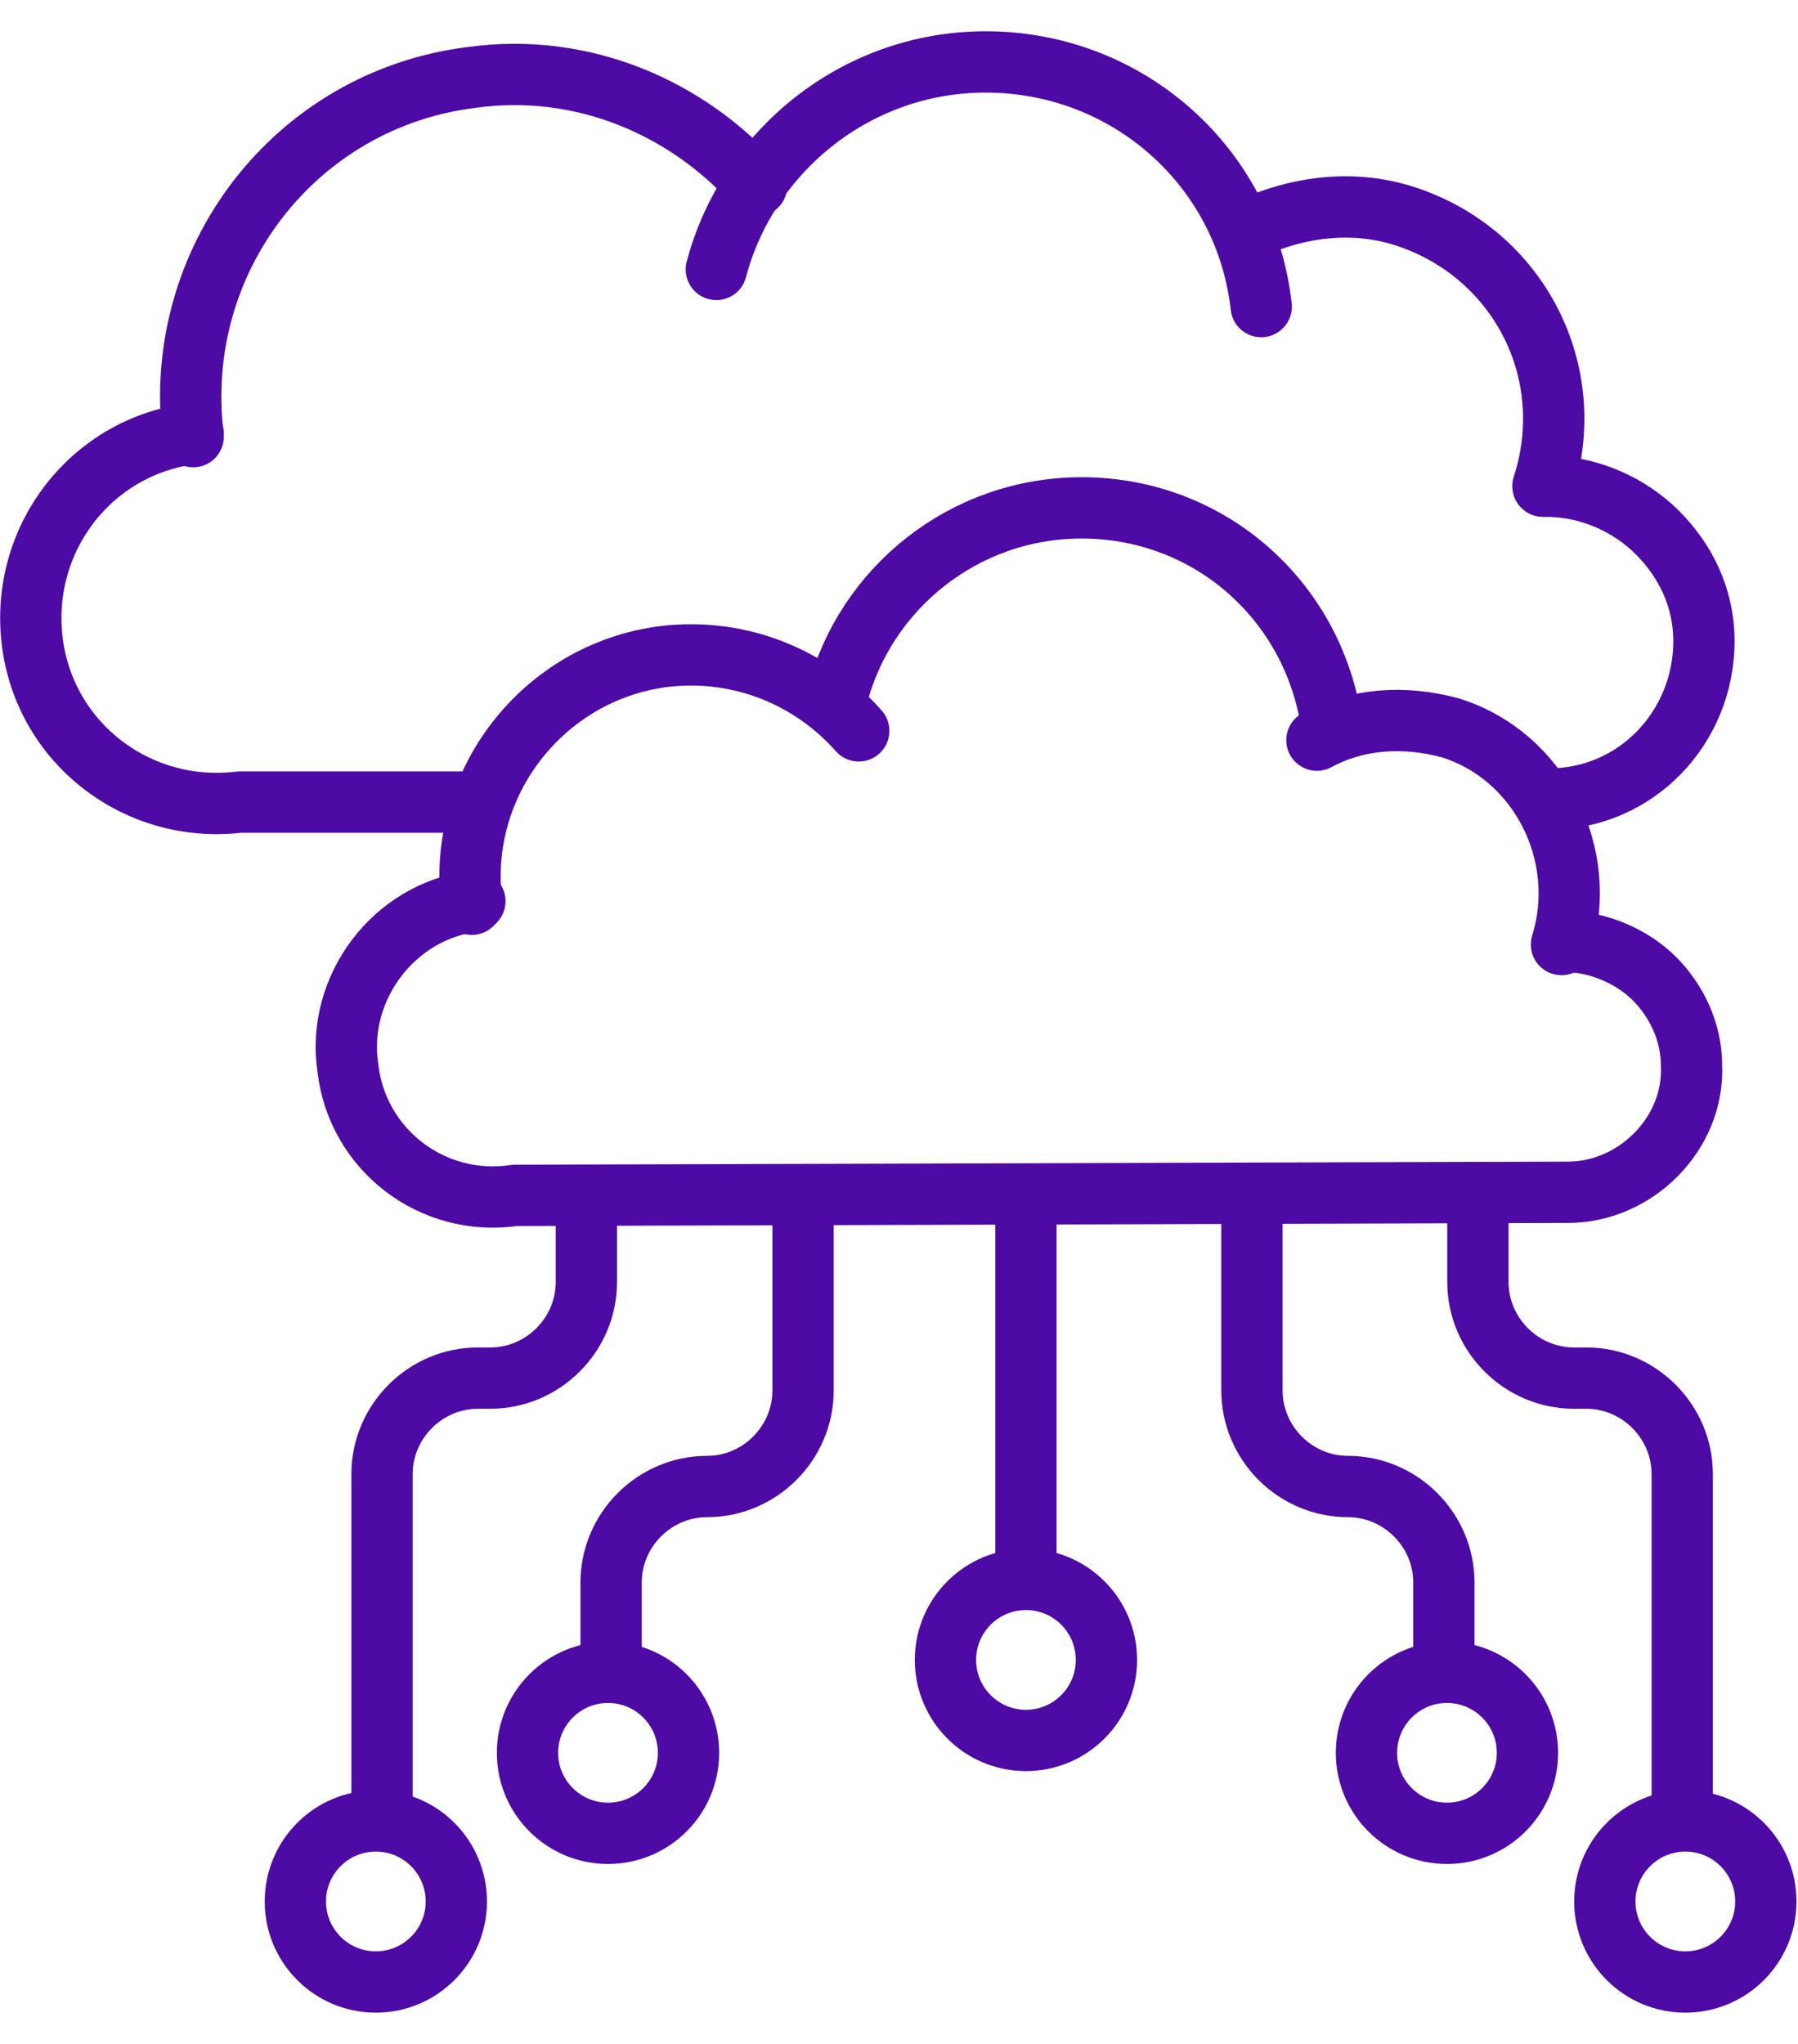 <svg width="44" height="50" viewBox="0 0 44 50" fill="none" xmlns="http://www.w3.org/2000/svg">
<path d="M11.546 22.121C11.167 19.167 13.288 16.439 16.243 16.061C18.137 15.833 19.879 16.591 21.015 17.879" stroke="#4d0aa4" stroke-width="1.5" stroke-miterlimit="10" stroke-linecap="round" stroke-linejoin="round"/>
<path d="M11.621 22.045C9.651 22.273 8.212 24.167 8.515 26.136C8.742 28.106 10.56 29.545 12.606 29.242L38.364 29.167C40.03 29.167 41.469 27.727 41.394 26.061C41.394 25.227 41.015 24.47 40.485 23.939C39.954 23.409 39.121 23.03 38.288 23.03" stroke="#4d0aa4" stroke-width="1.5" stroke-miterlimit="10" stroke-linecap="round" stroke-linejoin="round"/>
<path d="M32.227 18.106C33.212 17.576 34.349 17.5 35.485 17.803C37.682 18.485 38.894 20.909 38.212 23.106" stroke="#4d0aa4" stroke-width="1.5" stroke-miterlimit="10" stroke-linecap="round" stroke-linejoin="round"/>
<path d="M20.485 17.046C21.167 14.394 23.591 12.424 26.47 12.424C29.652 12.424 32.228 14.773 32.607 17.879" stroke="#4d0aa4" stroke-width="1.5" stroke-miterlimit="10" stroke-linecap="round" stroke-linejoin="round"/>
<path d="M4.727 10.682C4.197 6.364 7.227 2.424 11.545 1.894C14.273 1.515 16.848 2.651 18.515 4.545" stroke="#4d0aa4" stroke-width="1.5" stroke-miterlimit="10" stroke-linecap="round" stroke-linejoin="round"/>
<path d="M37.91 19.546C40.031 19.546 41.698 17.803 41.698 15.682C41.698 14.621 41.243 13.712 40.561 13.03C39.879 12.349 38.895 11.894 37.834 11.894" stroke="#4d0aa4" stroke-width="1.5" stroke-miterlimit="10" stroke-linecap="round" stroke-linejoin="round"/>
<path d="M4.728 10.606C2.228 10.909 0.485 13.182 0.788 15.682C1.091 18.182 3.364 19.924 5.864 19.621H11.47" stroke="#4d0aa4" stroke-width="1.5" stroke-miterlimit="10" stroke-linecap="round" stroke-linejoin="round"/>
<path d="M30.409 5.682C31.621 5.076 33.061 4.848 34.424 5.303C37.152 6.212 38.667 9.091 37.758 11.894" stroke="#4d0aa4" stroke-width="1.5" stroke-miterlimit="10" stroke-linecap="round" stroke-linejoin="round"/>
<path d="M17.53 6.591C18.288 3.712 20.939 1.515 24.121 1.515C27.606 1.515 30.485 4.091 30.864 7.5" stroke="#4d0aa4" stroke-width="1.5" stroke-miterlimit="10" stroke-linecap="round" stroke-linejoin="round"/>
<path d="M25.106 29.318V38.106" stroke="#4d0aa4" stroke-width="1.5" stroke-miterlimit="10" stroke-linecap="round" stroke-linejoin="round"/>
<path d="M25.106 42.576C26.194 42.576 27.076 41.694 27.076 40.606C27.076 39.518 26.194 38.636 25.106 38.636C24.019 38.636 23.137 39.518 23.137 40.606C23.137 41.694 24.019 42.576 25.106 42.576Z" stroke="#4d0aa4" stroke-width="1.5" stroke-miterlimit="10" stroke-linecap="round" stroke-linejoin="round"/>
<path d="M14.879 44.848C15.967 44.848 16.849 43.967 16.849 42.879C16.849 41.791 15.967 40.909 14.879 40.909C13.791 40.909 12.909 41.791 12.909 42.879C12.909 43.967 13.791 44.848 14.879 44.848Z" stroke="#4d0aa4" stroke-width="1.5" stroke-miterlimit="10" stroke-linecap="round" stroke-linejoin="round"/>
<path d="M19.652 29.621V34.015C19.652 35.303 18.591 36.364 17.304 36.364C16.016 36.364 14.955 37.424 14.955 38.712V40.454" stroke="#4d0aa4" stroke-width="1.5" stroke-miterlimit="10" stroke-linecap="round" stroke-linejoin="round"/>
<path d="M9.197 48.485C10.285 48.485 11.167 47.603 11.167 46.515C11.167 45.427 10.285 44.545 9.197 44.545C8.109 44.545 7.228 45.427 7.228 46.515C7.228 47.603 8.109 48.485 9.197 48.485Z" stroke="#4d0aa4" stroke-width="1.5" stroke-miterlimit="10" stroke-linecap="round" stroke-linejoin="round"/>
<path d="M14.349 29.621V31.363C14.349 32.651 13.288 33.712 12 33.712H11.697C10.409 33.712 9.349 34.773 9.349 36.06V44.091" stroke="#4d0aa4" stroke-width="1.5" stroke-miterlimit="10" stroke-linecap="round" stroke-linejoin="round"/>
<path d="M41.243 48.485C42.331 48.485 43.213 47.603 43.213 46.515C43.213 45.427 42.331 44.545 41.243 44.545C40.155 44.545 39.273 45.427 39.273 46.515C39.273 47.603 40.155 48.485 41.243 48.485Z" stroke="#4d0aa4" stroke-width="1.5" stroke-miterlimit="10" stroke-linecap="round" stroke-linejoin="round"/>
<path d="M36.167 29.621V31.363C36.167 32.651 37.228 33.712 38.516 33.712H38.819C40.106 33.712 41.167 34.773 41.167 36.06V44.091" stroke="#4d0aa4" stroke-width="1.5" stroke-miterlimit="10" stroke-linecap="round" stroke-linejoin="round"/>
<path d="M35.409 44.848C36.497 44.848 37.379 43.967 37.379 42.879C37.379 41.791 36.497 40.909 35.409 40.909C34.321 40.909 33.44 41.791 33.44 42.879C33.44 43.967 34.321 44.848 35.409 44.848Z" stroke="#4d0aa4" stroke-width="1.5" stroke-miterlimit="10" stroke-linecap="round" stroke-linejoin="round"/>
<path d="M30.637 29.621V34.015C30.637 35.303 31.697 36.364 32.985 36.364C34.273 36.364 35.334 37.424 35.334 38.712V40.454" stroke="#4d0aa4" stroke-width="1.5" stroke-miterlimit="10" stroke-linecap="round" stroke-linejoin="round"/>
</svg>
